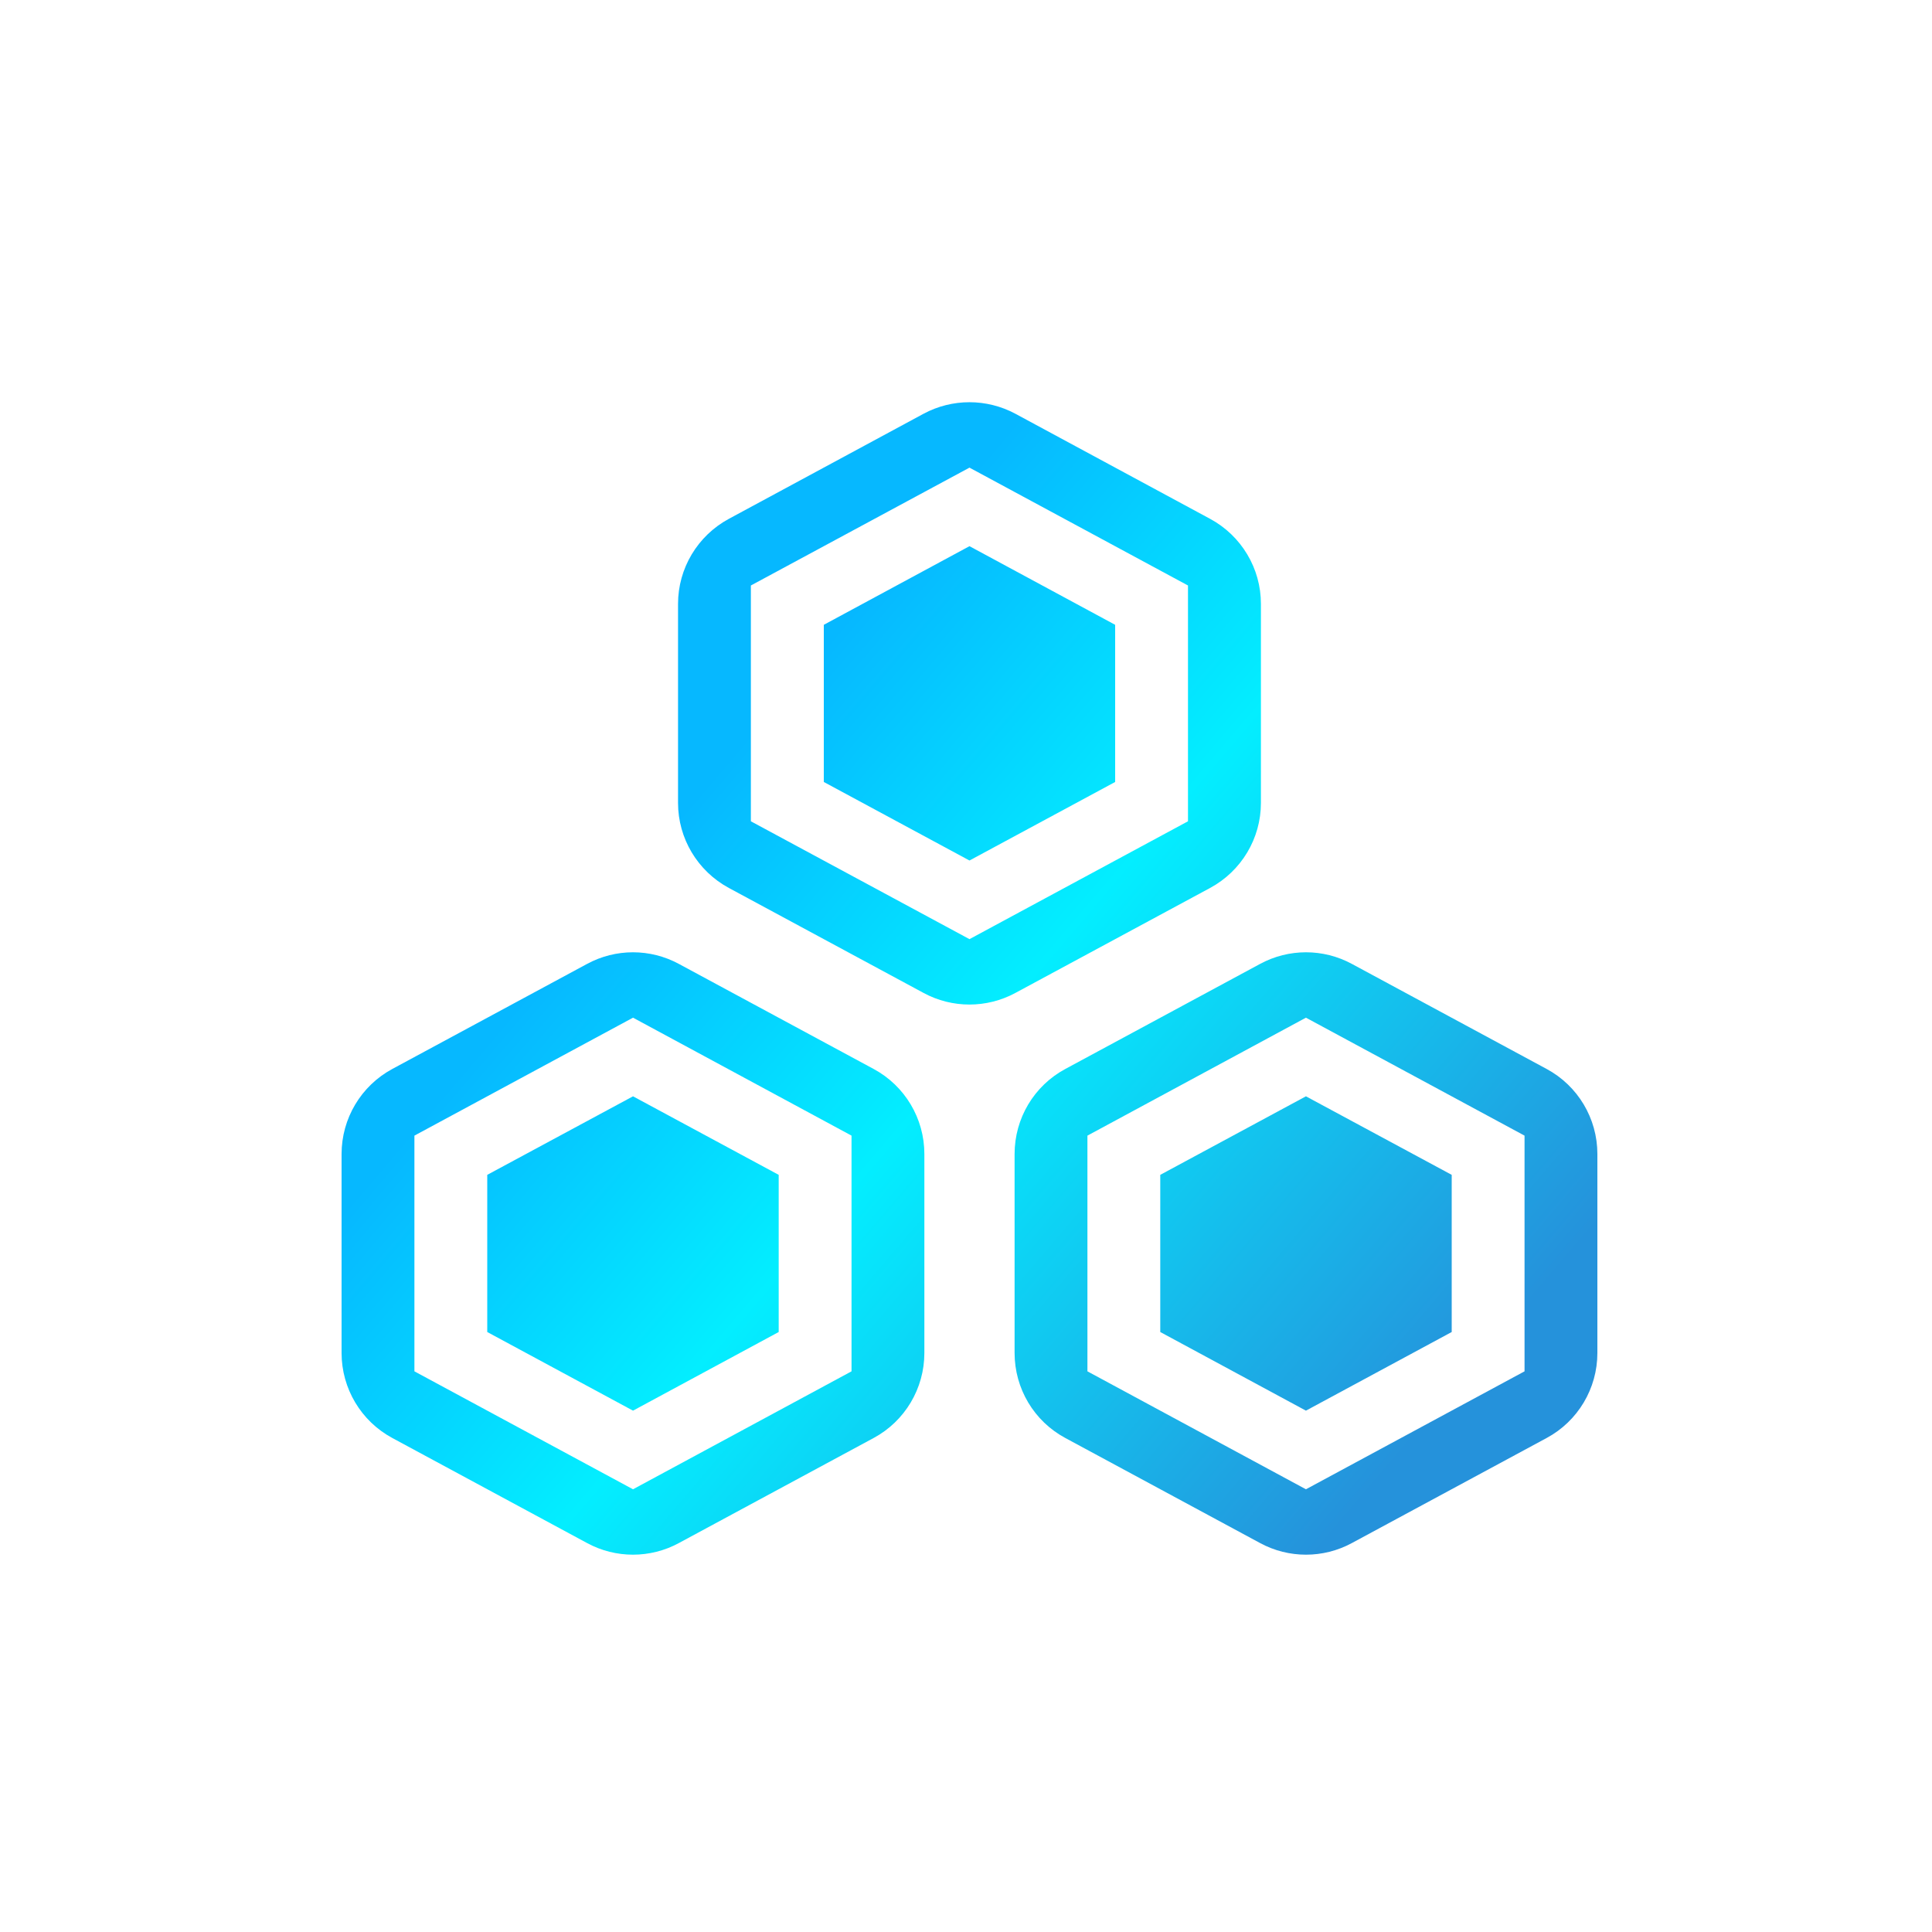 <?xml version="1.0" encoding="UTF-8"?>
<svg width="20px" height="20px" viewBox="0 0 20 20" version="1.1" xmlns="http://www.w3.org/2000/svg" xmlns:xlink="http://www.w3.org/1999/xlink">
    <title>形状结合</title>
    <defs>
        <linearGradient x1="21.44%" y1="31.434%" x2="89.579%" y2="84.202%" id="linearGradient-1">
            <stop stop-color="#06B8FF" offset="8.362%"></stop>
            <stop stop-color="#03EEFF" offset="43.725%"></stop>
            <stop stop-color="#2592DB" offset="100%"></stop>
        </linearGradient>
    </defs>
    <g id="页面-1" stroke="none" stroke-width="1" fill="none" fill-rule="evenodd">
        <g id="仪表板占位符" transform="translate(-45, -700)" fill="url(#linearGradient-1)">
            <g id="编组-37" transform="translate(44, 699)">
                <g id="集群配置" transform="translate(1, 1)">
                    <path d="M7.027,9.978 L9.044,11.066 C9.367,11.24 9.569,11.578 9.569,11.946 L9.569,14.006 C9.569,14.374 9.367,14.712 9.044,14.886 L7.027,15.974 C6.731,16.134 6.374,16.134 6.078,15.974 L4.061,14.886 C3.738,14.712 3.536,14.374 3.536,14.006 L3.536,11.946 C3.536,11.578 3.738,11.24 4.061,11.066 L6.078,9.978 C6.374,9.818 6.731,9.818 7.027,9.978 Z M13.994,9.978 L16.011,11.066 C16.334,11.24 16.536,11.578 16.536,11.946 L16.536,14.006 C16.536,14.374 16.334,14.712 16.011,14.886 L13.994,15.974 C13.698,16.134 13.341,16.134 13.045,15.974 L11.028,14.886 C10.704,14.712 10.503,14.374 10.503,14.006 L10.503,11.946 C10.503,11.578 10.704,11.24 11.028,11.066 L13.045,9.978 C13.341,9.818 13.698,9.818 13.994,9.978 Z M6.553,10.535 L4.29,11.756 L4.29,14.196 L6.553,15.417 L8.815,14.196 L8.815,11.756 L6.553,10.535 Z M13.519,10.535 L11.257,11.756 L11.257,14.196 L13.519,15.417 L15.782,14.196 L15.782,11.756 L13.519,10.535 Z M6.553,11.349 L8.061,12.162 L8.061,13.789 L6.553,14.603 L5.044,13.789 L5.044,12.162 L6.553,11.349 Z M13.519,11.349 L15.028,12.162 L15.028,13.789 L13.519,14.603 L12.011,13.789 L12.011,12.162 L13.519,11.349 Z M10.511,4.283 L12.527,5.371 C12.851,5.546 13.053,5.884 13.053,6.251 L13.053,8.312 C13.053,8.679 12.851,9.017 12.527,9.192 L10.511,10.279 C10.214,10.439 9.857,10.439 9.561,10.279 L7.545,9.192 C7.221,9.017 7.019,8.679 7.019,8.312 L7.019,6.251 C7.019,5.884 7.221,5.546 7.545,5.371 L9.561,4.283 C9.857,4.124 10.214,4.124 10.511,4.283 Z M10.036,4.841 L7.773,6.061 L7.773,8.502 L10.036,9.722 L12.298,8.502 L12.298,6.061 L10.036,4.841 Z M10.036,5.654 L11.544,6.468 L11.544,8.095 L10.036,8.908 L8.528,8.095 L8.528,6.468 L10.036,5.654 Z" id="形状结合"></path>
                </g>
            </g>
        </g>
    </g>
</svg>